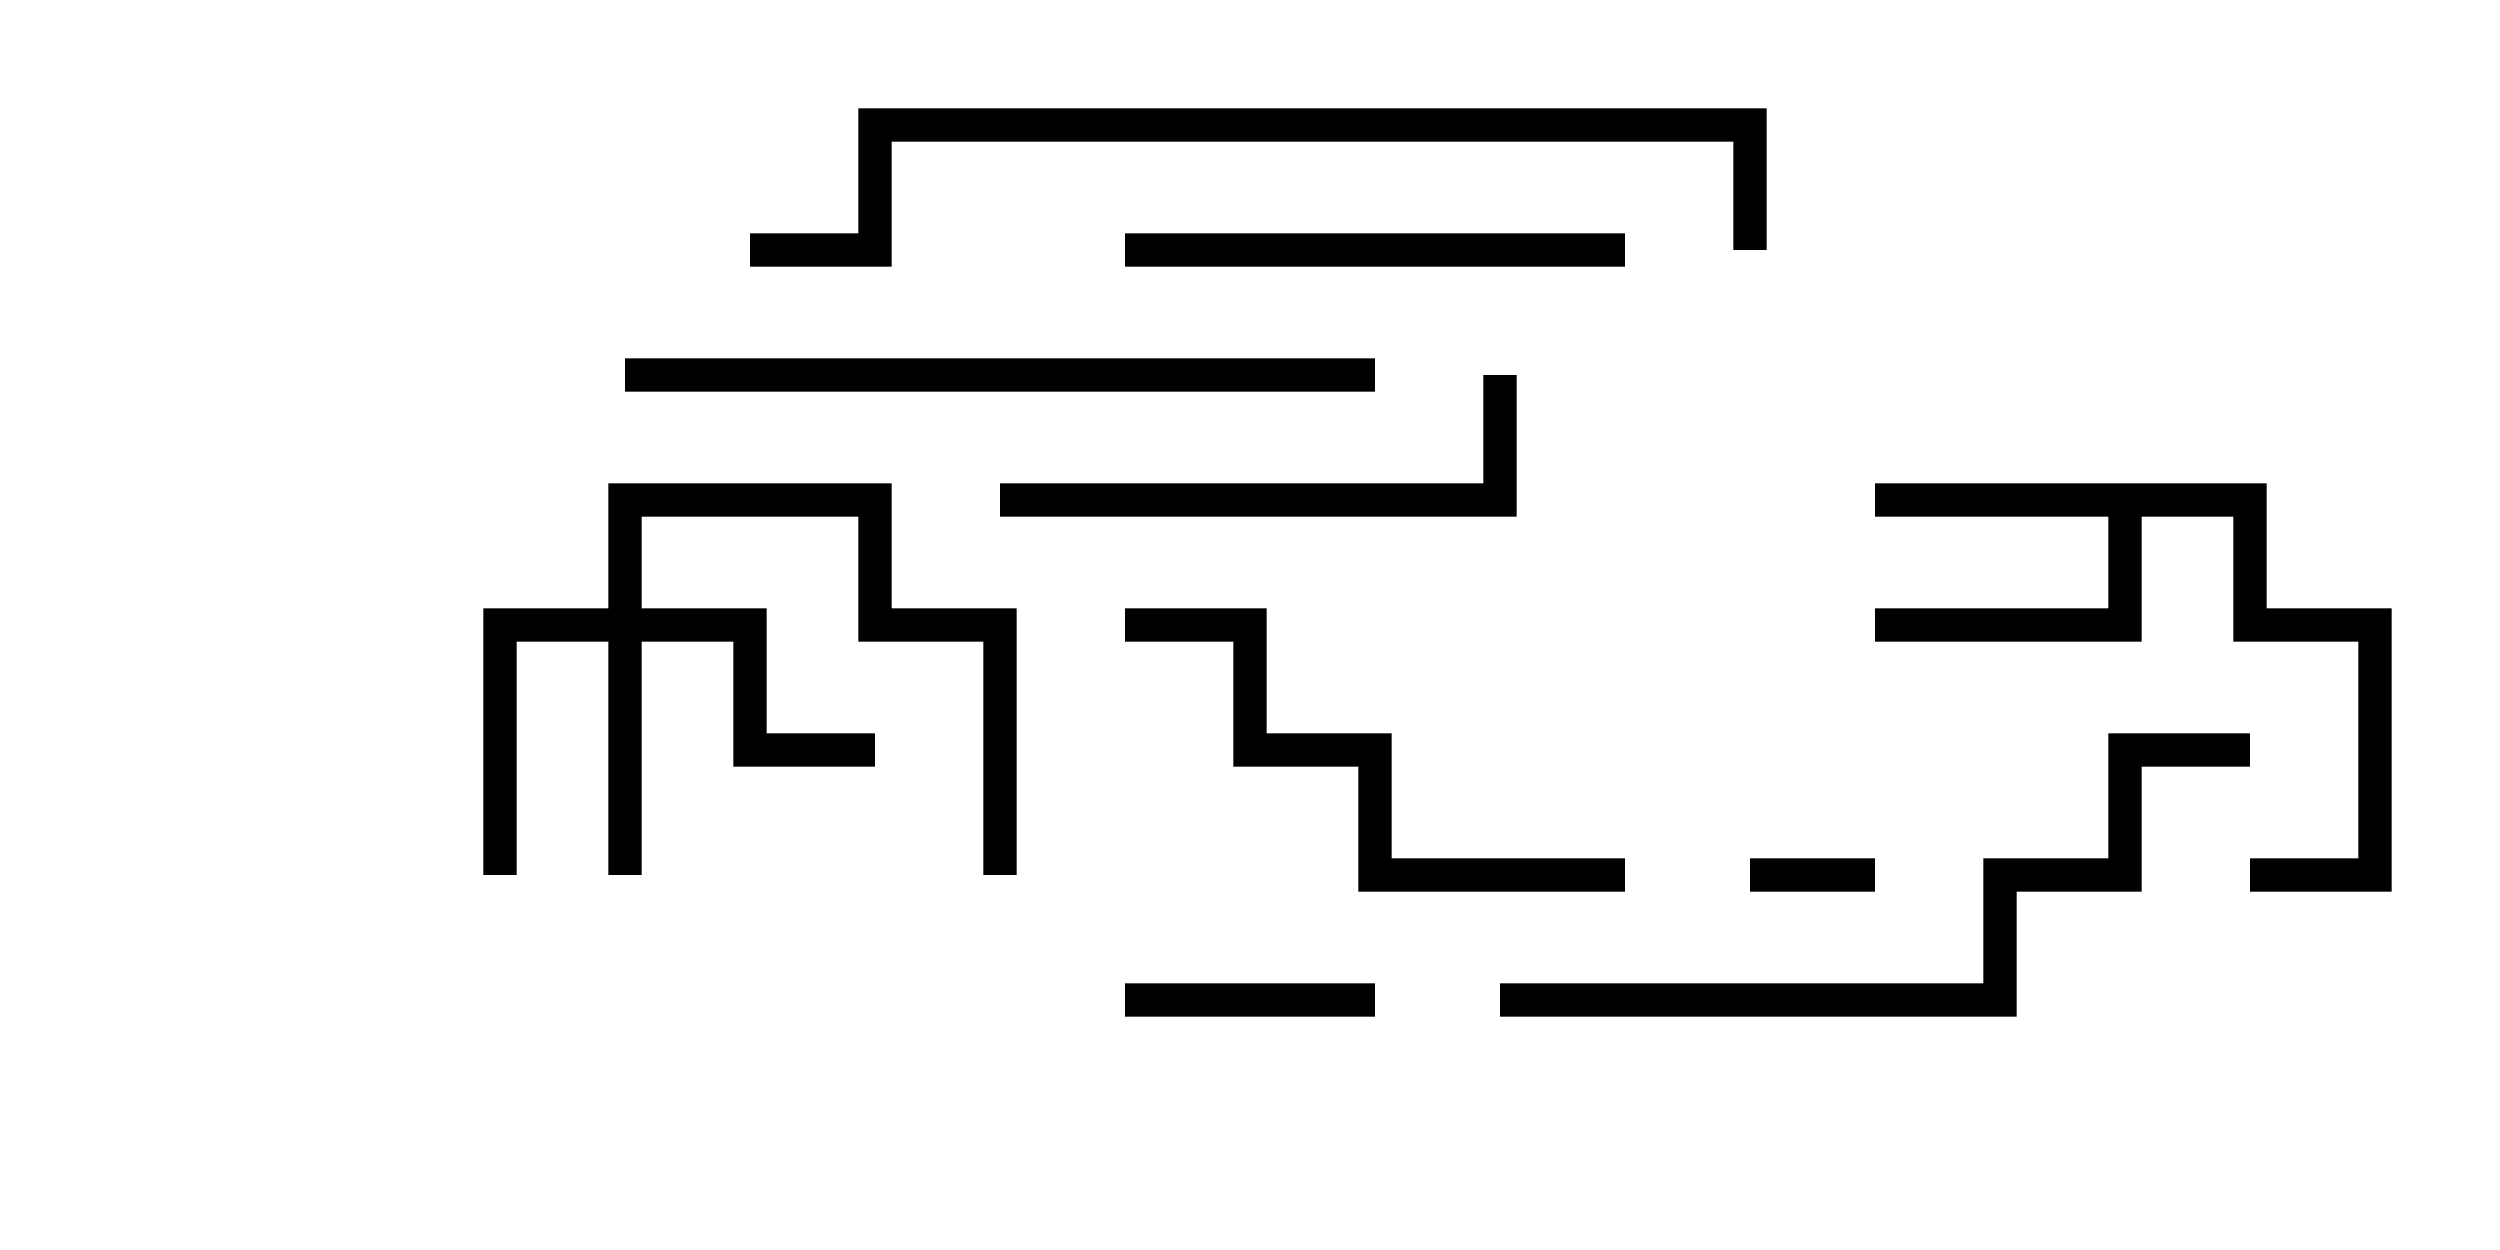 <svg version="1.1" width="30" height="15" xmlns="http://www.w3.org/2000/svg"><path d="M27.2,5.8L27.2,7.3L28.7,7.3L28.7,10.7L27,10.7L27,10.3L28.3,10.3L28.3,7.7L26.8,7.7L26.8,6.2L25.7,6.2L25.7,7.7L22.5,7.7L22.5,7.3L25.3,7.3L25.3,6.2L22.5,6.2L22.5,5.8z" stroke="none"/><path d="M7.3,7.3L7.3,5.8L10.7,5.8L10.7,7.3L12.2,7.3L12.2,10.5L11.8,10.5L11.8,7.7L10.3,7.7L10.3,6.2L7.7,6.2L7.7,7.3L9.2,7.3L9.2,8.8L10.5,8.8L10.5,9.2L8.8,9.2L8.8,7.7L7.7,7.7L7.7,10.5L7.3,10.5L7.3,7.7L6.2,7.7L6.2,10.5L5.8,10.5L5.8,7.3z" stroke="none"/><path d="M22.5,10.3L22.5,10.7L21,10.7L21,10.3z" stroke="none"/><path d="M13.5,12.2L13.5,11.8L16.5,11.8L16.5,12.2z" stroke="none"/><path d="M19.5,2.8L19.5,3.2L13.5,3.2L13.5,2.8z" stroke="none"/><path d="M17.8,4.5L18.2,4.5L18.2,6.2L12,6.2L12,5.8L17.8,5.8z" stroke="none"/><path d="M19.5,10.3L19.5,10.7L16.3,10.7L16.3,9.2L14.8,9.2L14.8,7.7L13.5,7.7L13.5,7.3L15.2,7.3L15.2,8.8L16.7,8.8L16.7,10.3z" stroke="none"/><path d="M16.5,4.3L16.5,4.7L7.5,4.7L7.5,4.3z" stroke="none"/><path d="M18,12.2L18,11.8L23.8,11.8L23.8,10.3L25.3,10.3L25.3,8.8L27,8.8L27,9.2L25.7,9.2L25.7,10.7L24.2,10.7L24.2,12.2z" stroke="none"/><path d="M21.2,3L20.8,3L20.8,1.7L10.7,1.7L10.7,3.2L9,3.2L9,2.8L10.3,2.8L10.3,1.3L21.2,1.3z" stroke="none"/></svg>